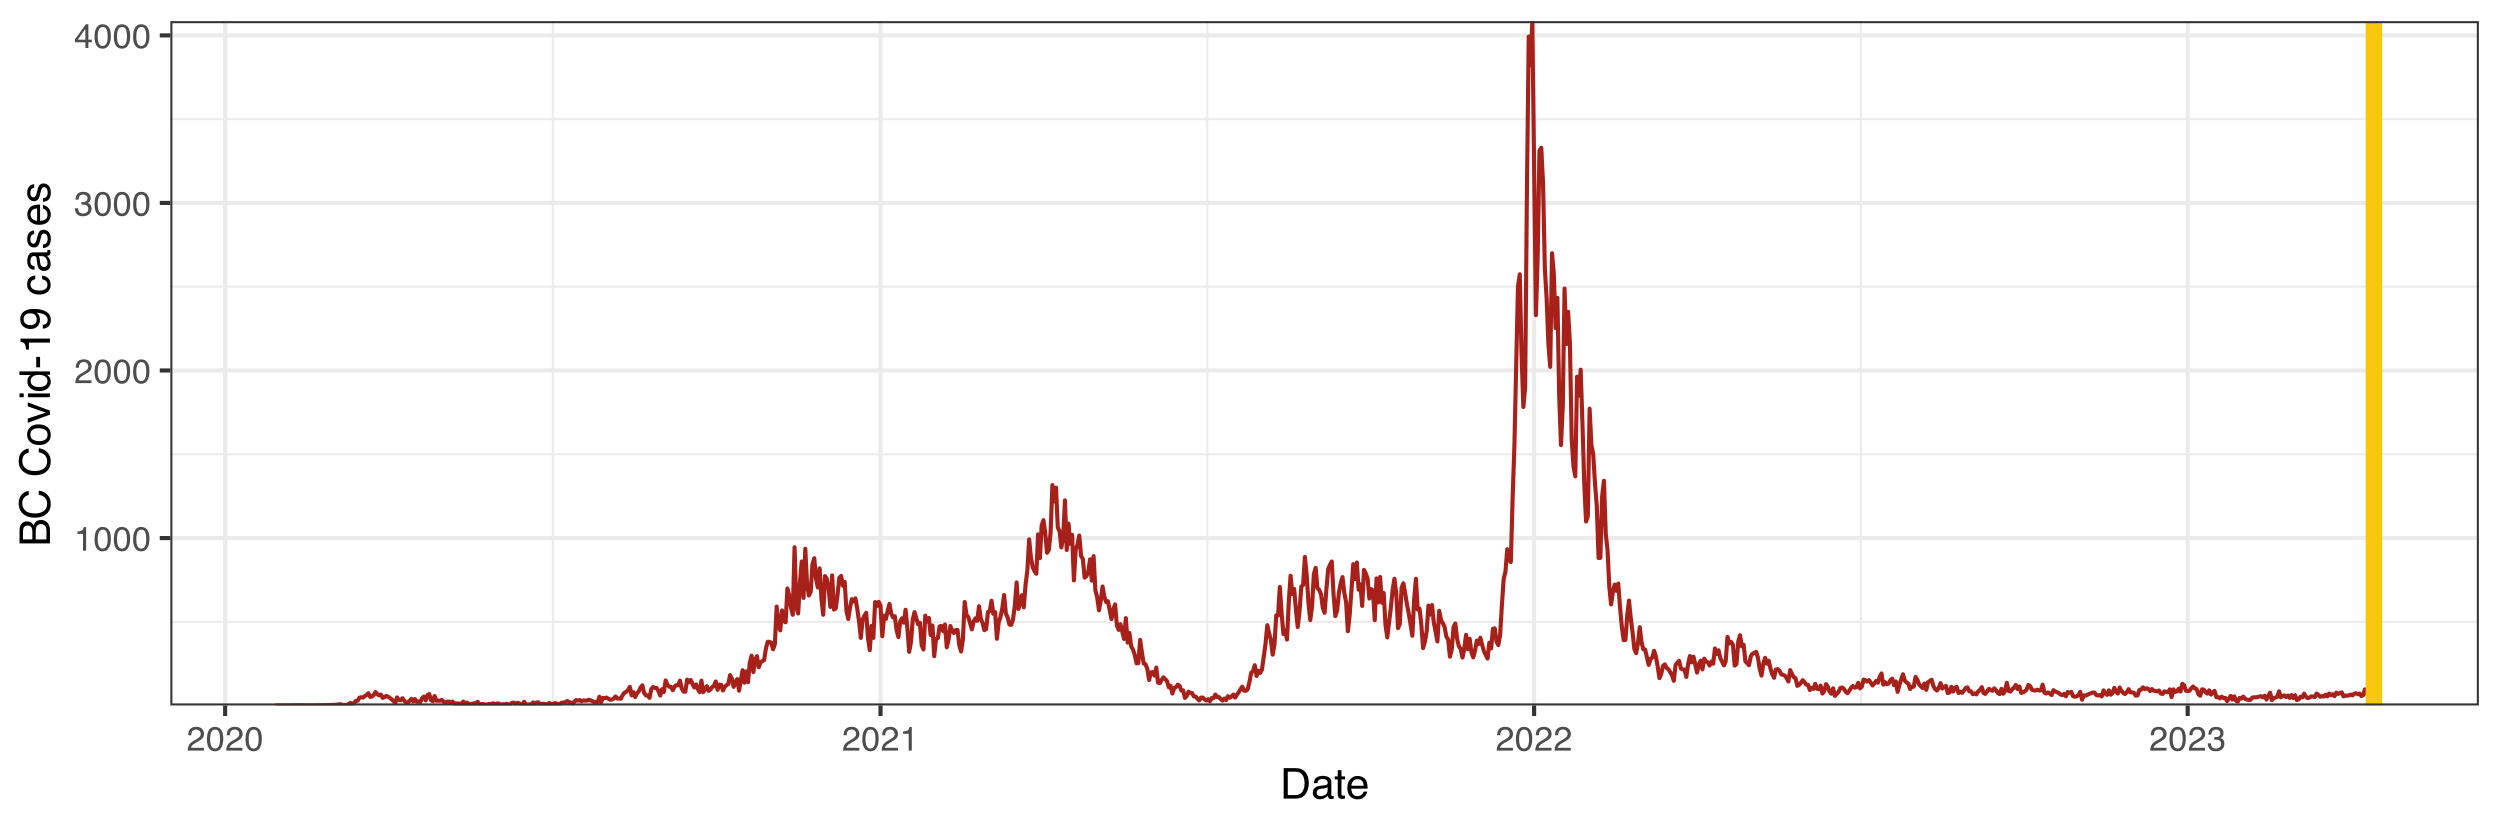 <?xml version="1.0" encoding="UTF-8"?>
<svg xmlns="http://www.w3.org/2000/svg" xmlns:xlink="http://www.w3.org/1999/xlink" width="648" height="216" viewBox="0 0 648 216">
<defs>
<g>
<g id="glyph-0-0">
<path d="M 0.281 0 L 0.281 -6.312 L 5.297 -6.312 L 5.297 0 Z M 4.5 -0.797 L 4.5 -5.516 L 1.078 -5.516 L 1.078 -0.797 Z M 4.5 -0.797 "/>
</g>
<g id="glyph-0-1">
<path d="M 0.844 -4.359 L 0.844 -4.953 C 1.395 -5.004 1.781 -5.094 2 -5.219 C 2.227 -5.344 2.395 -5.645 2.5 -6.125 L 3.109 -6.125 L 3.109 0 L 2.297 0 L 2.297 -4.359 Z M 0.844 -4.359 "/>
</g>
<g id="glyph-0-2">
<path d="M 2.375 -6.156 C 3.176 -6.156 3.754 -5.828 4.109 -5.172 C 4.379 -4.66 4.516 -3.961 4.516 -3.078 C 4.516 -2.242 4.391 -1.555 4.141 -1.016 C 3.785 -0.223 3.195 0.172 2.375 0.172 C 1.633 0.172 1.082 -0.148 0.719 -0.797 C 0.426 -1.328 0.281 -2.047 0.281 -2.953 C 0.281 -3.648 0.367 -4.25 0.547 -4.75 C 0.879 -5.688 1.488 -6.156 2.375 -6.156 Z M 2.375 -0.531 C 2.77 -0.531 3.086 -0.707 3.328 -1.062 C 3.566 -1.426 3.688 -2.086 3.688 -3.047 C 3.688 -3.754 3.598 -4.332 3.422 -4.781 C 3.254 -5.227 2.922 -5.453 2.422 -5.453 C 1.973 -5.453 1.641 -5.238 1.422 -4.812 C 1.211 -4.383 1.109 -3.754 1.109 -2.922 C 1.109 -2.297 1.176 -1.789 1.312 -1.406 C 1.52 -0.82 1.875 -0.531 2.375 -0.531 Z M 2.375 -0.531 "/>
</g>
<g id="glyph-0-3">
<path d="M 0.281 0 C 0.301 -0.531 0.406 -0.988 0.594 -1.375 C 0.789 -1.77 1.164 -2.129 1.719 -2.453 L 2.547 -2.922 C 2.91 -3.141 3.164 -3.328 3.312 -3.484 C 3.551 -3.711 3.672 -3.984 3.672 -4.297 C 3.672 -4.648 3.562 -4.93 3.344 -5.141 C 3.133 -5.359 2.848 -5.469 2.484 -5.469 C 1.961 -5.469 1.598 -5.266 1.391 -4.859 C 1.285 -4.648 1.227 -4.352 1.219 -3.969 L 0.422 -3.969 C 0.43 -4.5 0.531 -4.938 0.719 -5.281 C 1.051 -5.875 1.645 -6.172 2.5 -6.172 C 3.195 -6.172 3.707 -5.977 4.031 -5.594 C 4.363 -5.219 4.531 -4.797 4.531 -4.328 C 4.531 -3.836 4.352 -3.414 4 -3.062 C 3.801 -2.863 3.441 -2.617 2.922 -2.328 L 2.344 -2 C 2.062 -1.844 1.836 -1.695 1.672 -1.562 C 1.391 -1.312 1.211 -1.035 1.141 -0.734 L 4.5 -0.734 L 4.5 0 Z M 0.281 0 "/>
</g>
<g id="glyph-0-4">
<path d="M 2.281 0.172 C 1.551 0.172 1.02 -0.023 0.688 -0.422 C 0.363 -0.828 0.203 -1.316 0.203 -1.891 L 1.016 -1.891 C 1.047 -1.492 1.117 -1.203 1.234 -1.016 C 1.441 -0.691 1.805 -0.531 2.328 -0.531 C 2.734 -0.531 3.055 -0.641 3.297 -0.859 C 3.547 -1.078 3.672 -1.359 3.672 -1.703 C 3.672 -2.129 3.539 -2.426 3.281 -2.594 C 3.031 -2.758 2.672 -2.844 2.203 -2.844 C 2.148 -2.844 2.098 -2.844 2.047 -2.844 C 1.992 -2.844 1.941 -2.844 1.891 -2.844 L 1.891 -3.516 C 1.973 -3.516 2.039 -3.508 2.094 -3.5 C 2.145 -3.5 2.203 -3.5 2.266 -3.5 C 2.555 -3.5 2.797 -3.547 2.984 -3.641 C 3.305 -3.797 3.469 -4.082 3.469 -4.5 C 3.469 -4.801 3.359 -5.035 3.141 -5.203 C 2.922 -5.367 2.672 -5.453 2.391 -5.453 C 1.867 -5.453 1.508 -5.281 1.312 -4.938 C 1.207 -4.75 1.145 -4.477 1.125 -4.125 L 0.359 -4.125 C 0.359 -4.582 0.453 -4.973 0.641 -5.297 C 0.953 -5.867 1.504 -6.156 2.297 -6.156 C 2.93 -6.156 3.422 -6.016 3.766 -5.734 C 4.109 -5.461 4.281 -5.062 4.281 -4.531 C 4.281 -4.145 4.176 -3.836 3.969 -3.609 C 3.844 -3.461 3.68 -3.348 3.484 -3.266 C 3.805 -3.172 4.055 -3 4.234 -2.75 C 4.422 -2.5 4.516 -2.191 4.516 -1.828 C 4.516 -1.234 4.316 -0.75 3.922 -0.375 C 3.535 -0.008 2.988 0.172 2.281 0.172 Z M 2.281 0.172 "/>
</g>
<g id="glyph-0-5">
<path d="M 2.906 -2.172 L 2.906 -4.969 L 0.938 -2.172 Z M 2.922 0 L 2.922 -1.5 L 0.219 -1.5 L 0.219 -2.266 L 3.047 -6.172 L 3.688 -6.172 L 3.688 -2.172 L 4.594 -2.172 L 4.594 -1.5 L 3.688 -1.5 L 3.688 0 Z M 2.922 0 "/>
</g>
<g id="glyph-1-0">
<path d="M 0.359 0 L 0.359 -7.891 L 6.625 -7.891 L 6.625 0 Z M 5.625 -0.984 L 5.625 -6.906 L 1.344 -6.906 L 1.344 -0.984 Z M 5.625 -0.984 "/>
</g>
<g id="glyph-1-1">
<path d="M 3.875 -0.906 C 4.227 -0.906 4.523 -0.945 4.766 -1.031 C 5.172 -1.164 5.508 -1.43 5.781 -1.828 C 5.988 -2.148 6.141 -2.562 6.234 -3.062 C 6.285 -3.352 6.312 -3.629 6.312 -3.891 C 6.312 -4.859 6.117 -5.613 5.734 -6.156 C 5.348 -6.695 4.723 -6.969 3.859 -6.969 L 1.953 -6.969 L 1.953 -0.906 Z M 0.891 -7.891 L 4.078 -7.891 C 5.16 -7.891 6.004 -7.504 6.609 -6.734 C 7.141 -6.035 7.406 -5.145 7.406 -4.062 C 7.406 -3.227 7.25 -2.473 6.938 -1.797 C 6.383 -0.598 5.43 0 4.078 0 L 0.891 0 Z M 0.891 -7.891 "/>
</g>
<g id="glyph-1-2">
<path d="M 1.453 -1.531 C 1.453 -1.25 1.551 -1.023 1.75 -0.859 C 1.957 -0.703 2.203 -0.625 2.484 -0.625 C 2.816 -0.625 3.145 -0.703 3.469 -0.859 C 4.008 -1.117 4.281 -1.551 4.281 -2.156 L 4.281 -2.922 C 4.156 -2.848 4 -2.785 3.812 -2.734 C 3.633 -2.691 3.453 -2.656 3.266 -2.625 L 2.688 -2.562 C 2.332 -2.508 2.066 -2.438 1.891 -2.344 C 1.598 -2.164 1.453 -1.895 1.453 -1.531 Z M 3.797 -3.484 C 4.016 -3.516 4.16 -3.609 4.234 -3.766 C 4.273 -3.848 4.297 -3.973 4.297 -4.141 C 4.297 -4.461 4.176 -4.695 3.938 -4.844 C 3.707 -5 3.375 -5.078 2.938 -5.078 C 2.438 -5.078 2.082 -4.941 1.875 -4.672 C 1.75 -4.516 1.672 -4.289 1.641 -4 L 0.734 -4 C 0.754 -4.707 0.984 -5.195 1.422 -5.469 C 1.867 -5.75 2.383 -5.891 2.969 -5.891 C 3.645 -5.891 4.191 -5.758 4.609 -5.5 C 5.035 -5.25 5.25 -4.848 5.25 -4.297 L 5.25 -0.984 C 5.25 -0.891 5.266 -0.812 5.297 -0.75 C 5.336 -0.688 5.426 -0.656 5.562 -0.656 C 5.602 -0.656 5.648 -0.656 5.703 -0.656 C 5.766 -0.664 5.82 -0.676 5.875 -0.688 L 5.875 0.031 C 5.727 0.07 5.613 0.098 5.531 0.109 C 5.457 0.117 5.352 0.125 5.219 0.125 C 4.883 0.125 4.641 0.004 4.484 -0.234 C 4.41 -0.359 4.359 -0.535 4.328 -0.766 C 4.129 -0.504 3.844 -0.281 3.469 -0.094 C 3.102 0.094 2.695 0.188 2.25 0.188 C 1.719 0.188 1.281 0.023 0.938 -0.297 C 0.602 -0.617 0.438 -1.023 0.438 -1.516 C 0.438 -2.047 0.602 -2.457 0.938 -2.75 C 1.27 -3.039 1.707 -3.223 2.25 -3.297 Z M 2.984 -5.891 Z M 2.984 -5.891 "/>
</g>
<g id="glyph-1-3">
<path d="M 0.906 -7.359 L 1.875 -7.359 L 1.875 -5.75 L 2.797 -5.75 L 2.797 -4.969 L 1.875 -4.969 L 1.875 -1.203 C 1.875 -1.004 1.941 -0.875 2.078 -0.812 C 2.16 -0.77 2.285 -0.75 2.453 -0.75 C 2.504 -0.75 2.555 -0.75 2.609 -0.75 C 2.66 -0.75 2.723 -0.754 2.797 -0.766 L 2.797 0 C 2.68 0.031 2.562 0.051 2.438 0.062 C 2.32 0.082 2.195 0.094 2.062 0.094 C 1.613 0.094 1.305 -0.02 1.141 -0.25 C 0.984 -0.488 0.906 -0.789 0.906 -1.156 L 0.906 -4.969 L 0.125 -4.969 L 0.125 -5.75 L 0.906 -5.75 Z M 0.906 -7.359 "/>
</g>
<g id="glyph-1-4">
<path d="M 3.109 -5.875 C 3.516 -5.875 3.906 -5.781 4.281 -5.594 C 4.664 -5.406 4.961 -5.156 5.172 -4.844 C 5.359 -4.562 5.484 -4.223 5.547 -3.828 C 5.609 -3.566 5.641 -3.145 5.641 -2.562 L 1.422 -2.562 C 1.441 -1.977 1.578 -1.508 1.828 -1.156 C 2.086 -0.812 2.488 -0.641 3.031 -0.641 C 3.539 -0.641 3.945 -0.805 4.25 -1.141 C 4.414 -1.328 4.535 -1.551 4.609 -1.812 L 5.562 -1.812 C 5.531 -1.594 5.441 -1.352 5.297 -1.094 C 5.16 -0.832 5.004 -0.625 4.828 -0.469 C 4.535 -0.176 4.176 0.02 3.75 0.125 C 3.508 0.176 3.242 0.203 2.953 0.203 C 2.234 0.203 1.625 -0.055 1.125 -0.578 C 0.633 -1.098 0.391 -1.828 0.391 -2.766 C 0.391 -3.691 0.641 -4.441 1.141 -5.016 C 1.641 -5.586 2.297 -5.875 3.109 -5.875 Z M 4.641 -3.328 C 4.609 -3.754 4.52 -4.094 4.375 -4.344 C 4.102 -4.801 3.66 -5.031 3.047 -5.031 C 2.598 -5.031 2.223 -4.867 1.922 -4.547 C 1.629 -4.234 1.473 -3.828 1.453 -3.328 Z M 3.016 -5.891 Z M 3.016 -5.891 "/>
</g>
<g id="glyph-2-0">
<path d="M 0 -0.359 L -7.891 -0.359 L -7.891 -6.625 L 0 -6.625 Z M -0.984 -5.625 L -6.906 -5.625 L -6.906 -1.344 L -0.984 -1.344 Z M -0.984 -5.625 "/>
</g>
<g id="glyph-2-1">
<path d="M -4.562 -3.797 C -4.562 -4.254 -4.625 -4.609 -4.75 -4.859 C -4.938 -5.254 -5.289 -5.453 -5.812 -5.453 C -6.32 -5.453 -6.664 -5.238 -6.844 -4.812 C -6.945 -4.582 -7 -4.234 -7 -3.766 L -7 -1.859 L -4.562 -1.859 Z M -0.906 -4.156 C -0.906 -4.812 -1.098 -5.281 -1.484 -5.562 C -1.723 -5.738 -2.016 -5.828 -2.359 -5.828 C -2.93 -5.828 -3.32 -5.57 -3.531 -5.062 C -3.633 -4.789 -3.688 -4.43 -3.688 -3.984 L -3.688 -1.859 L -0.906 -1.859 Z M -7.891 -0.812 L -7.891 -4.203 C -7.891 -5.129 -7.613 -5.785 -7.062 -6.172 C -6.738 -6.398 -6.363 -6.516 -5.938 -6.516 C -5.438 -6.516 -5.023 -6.375 -4.703 -6.094 C -4.535 -5.945 -4.383 -5.734 -4.25 -5.453 C -4.094 -5.859 -3.922 -6.16 -3.734 -6.359 C -3.391 -6.711 -2.91 -6.891 -2.297 -6.891 C -1.797 -6.891 -1.336 -6.734 -0.922 -6.422 C -0.305 -5.941 0 -5.18 0 -4.141 L 0 -0.812 Z M -7.891 -0.812 "/>
</g>
<g id="glyph-2-2">
<path d="M -8.109 -4.156 C -8.109 -5.156 -7.844 -5.93 -7.312 -6.484 C -6.789 -7.035 -6.191 -7.344 -5.516 -7.406 L -5.516 -6.359 C -6.023 -6.242 -6.426 -6.008 -6.719 -5.656 C -7.02 -5.301 -7.172 -4.805 -7.172 -4.172 C -7.172 -3.398 -6.895 -2.773 -6.344 -2.297 C -5.801 -1.816 -4.969 -1.578 -3.844 -1.578 C -2.914 -1.578 -2.164 -1.789 -1.594 -2.219 C -1.02 -2.656 -0.734 -3.301 -0.734 -4.156 C -0.734 -4.938 -1.035 -5.535 -1.641 -5.953 C -1.961 -6.172 -2.383 -6.332 -2.906 -6.438 L -2.906 -7.484 C -2.07 -7.391 -1.375 -7.082 -0.812 -6.562 C -0.133 -5.938 0.203 -5.086 0.203 -4.016 C 0.203 -3.098 -0.07 -2.332 -0.625 -1.719 C -1.363 -0.895 -2.5 -0.484 -4.031 -0.484 C -5.195 -0.484 -6.148 -0.789 -6.891 -1.406 C -7.703 -2.07 -8.109 -2.988 -8.109 -4.156 Z M -8.109 -3.953 Z M -8.109 -3.953 "/>
</g>
<g id="glyph-2-3">
</g>
<g id="glyph-2-4">
<path d="M -0.625 -2.984 C -0.625 -3.629 -0.863 -4.07 -1.344 -4.312 C -1.832 -4.551 -2.375 -4.672 -2.969 -4.672 C -3.508 -4.672 -3.945 -4.582 -4.281 -4.406 C -4.812 -4.133 -5.078 -3.664 -5.078 -3 C -5.078 -2.406 -4.848 -1.973 -4.391 -1.703 C -3.941 -1.441 -3.398 -1.312 -2.766 -1.312 C -2.148 -1.312 -1.641 -1.441 -1.234 -1.703 C -0.828 -1.973 -0.625 -2.398 -0.625 -2.984 Z M -5.922 -3.031 C -5.922 -3.77 -5.672 -4.395 -5.172 -4.906 C -4.68 -5.414 -3.957 -5.672 -3 -5.672 C -2.07 -5.672 -1.305 -5.445 -0.703 -5 C -0.098 -4.551 0.203 -3.852 0.203 -2.906 C 0.203 -2.113 -0.062 -1.484 -0.594 -1.016 C -1.125 -0.547 -1.844 -0.312 -2.75 -0.312 C -3.719 -0.312 -4.488 -0.555 -5.062 -1.047 C -5.633 -1.535 -5.922 -2.195 -5.922 -3.031 Z M -5.891 -3 Z M -5.891 -3 "/>
</g>
<g id="glyph-2-5">
<path d="M -5.75 -1.188 L -1.062 -2.719 L -5.75 -4.328 L -5.75 -5.375 L 0 -3.219 L 0 -2.188 L -5.75 -0.062 Z M -5.75 -1.188 "/>
</g>
<g id="glyph-2-6">
<path d="M -5.719 -0.703 L -5.719 -1.688 L 0 -1.688 L 0 -0.703 Z M -7.891 -0.703 L -7.891 -1.688 L -6.797 -1.688 L -6.797 -0.703 Z M -7.891 -0.703 "/>
</g>
<g id="glyph-2-7">
<path d="M -2.812 -1.328 C -2.195 -1.328 -1.68 -1.457 -1.266 -1.719 C -0.848 -1.977 -0.641 -2.395 -0.641 -2.969 C -0.641 -3.414 -0.832 -3.781 -1.219 -4.062 C -1.602 -4.352 -2.156 -4.5 -2.875 -4.5 C -3.602 -4.5 -4.141 -4.348 -4.484 -4.047 C -4.836 -3.754 -5.016 -3.391 -5.016 -2.953 C -5.016 -2.473 -4.828 -2.082 -4.453 -1.781 C -4.078 -1.477 -3.531 -1.328 -2.812 -1.328 Z M -5.859 -2.781 C -5.859 -3.219 -5.766 -3.586 -5.578 -3.891 C -5.473 -4.055 -5.285 -4.25 -5.016 -4.469 L -7.922 -4.469 L -7.922 -5.391 L 0 -5.391 L 0 -4.531 L -0.797 -4.531 C -0.441 -4.301 -0.188 -4.031 -0.031 -3.719 C 0.125 -3.414 0.203 -3.066 0.203 -2.672 C 0.203 -2.023 -0.062 -1.469 -0.594 -1 C -1.133 -0.531 -1.852 -0.297 -2.75 -0.297 C -3.594 -0.297 -4.32 -0.508 -4.938 -0.938 C -5.551 -1.363 -5.859 -1.977 -5.859 -2.781 Z M -5.859 -2.781 "/>
</g>
<g id="glyph-2-8">
<path d="M -3.562 -0.453 L -3.562 -3.156 L -2.562 -3.156 L -2.562 -0.453 Z M -3.562 -0.453 "/>
</g>
<g id="glyph-2-9">
<path d="M -5.453 -1.047 L -6.188 -1.047 C -6.258 -1.742 -6.375 -2.227 -6.531 -2.5 C -6.688 -2.781 -7.062 -2.988 -7.656 -3.125 L -7.656 -3.891 L 0 -3.891 L 0 -2.859 L -5.453 -2.859 Z M -5.453 -1.047 "/>
</g>
<g id="glyph-2-10">
<path d="M -1.859 -1.469 C -1.328 -1.488 -0.957 -1.691 -0.75 -2.078 C -0.645 -2.273 -0.594 -2.5 -0.594 -2.75 C -0.594 -3.207 -0.785 -3.598 -1.172 -3.922 C -1.555 -4.254 -2.336 -4.488 -3.516 -4.625 C -3.172 -4.406 -2.93 -4.133 -2.797 -3.812 C -2.66 -3.5 -2.594 -3.16 -2.594 -2.797 C -2.594 -2.055 -2.82 -1.469 -3.281 -1.031 C -3.738 -0.602 -4.332 -0.391 -5.062 -0.391 C -5.758 -0.391 -6.375 -0.602 -6.906 -1.031 C -7.438 -1.457 -7.703 -2.086 -7.703 -2.922 C -7.703 -4.035 -7.195 -4.805 -6.188 -5.234 C -5.633 -5.473 -4.941 -5.594 -4.109 -5.594 C -3.16 -5.594 -2.32 -5.453 -1.594 -5.172 C -0.383 -4.703 0.219 -3.906 0.219 -2.781 C 0.219 -2.031 0.02 -1.457 -0.375 -1.062 C -0.77 -0.676 -1.266 -0.484 -1.859 -0.484 Z M -3.438 -2.922 C -3.438 -3.305 -3.562 -3.656 -3.812 -3.969 C -4.062 -4.289 -4.504 -4.453 -5.141 -4.453 C -5.703 -4.453 -6.125 -4.305 -6.406 -4.016 C -6.688 -3.734 -6.828 -3.375 -6.828 -2.938 C -6.828 -2.469 -6.664 -2.094 -6.344 -1.812 C -6.031 -1.531 -5.609 -1.391 -5.078 -1.391 C -4.578 -1.391 -4.176 -1.508 -3.875 -1.75 C -3.582 -2 -3.438 -2.391 -3.438 -2.922 Z M -3.438 -2.922 "/>
</g>
<g id="glyph-2-11">
<path d="M -5.922 -2.922 C -5.922 -3.578 -5.758 -4.109 -5.438 -4.516 C -5.125 -4.922 -4.582 -5.164 -3.812 -5.25 L -3.812 -4.297 C -4.164 -4.242 -4.457 -4.113 -4.688 -3.906 C -4.926 -3.707 -5.047 -3.379 -5.047 -2.922 C -5.047 -2.305 -4.75 -1.867 -4.156 -1.609 C -3.758 -1.43 -3.273 -1.344 -2.703 -1.344 C -2.129 -1.344 -1.645 -1.461 -1.25 -1.703 C -0.852 -1.953 -0.656 -2.336 -0.656 -2.859 C -0.656 -3.266 -0.773 -3.582 -1.016 -3.812 C -1.266 -4.051 -1.602 -4.211 -2.031 -4.297 L -2.031 -5.25 C -1.27 -5.133 -0.711 -4.863 -0.359 -4.438 C -0.004 -4.008 0.172 -3.457 0.172 -2.781 C 0.172 -2.031 -0.102 -1.43 -0.656 -0.984 C -1.207 -0.535 -1.895 -0.312 -2.719 -0.312 C -3.727 -0.312 -4.516 -0.555 -5.078 -1.047 C -5.641 -1.535 -5.922 -2.16 -5.922 -2.922 Z M -5.891 -2.781 Z M -5.891 -2.781 "/>
</g>
<g id="glyph-2-12">
<path d="M -1.531 -1.453 C -1.25 -1.453 -1.023 -1.551 -0.859 -1.75 C -0.703 -1.957 -0.625 -2.203 -0.625 -2.484 C -0.625 -2.816 -0.703 -3.145 -0.859 -3.469 C -1.117 -4.008 -1.551 -4.281 -2.156 -4.281 L -2.922 -4.281 C -2.848 -4.156 -2.785 -4 -2.734 -3.812 C -2.691 -3.633 -2.656 -3.453 -2.625 -3.266 L -2.562 -2.688 C -2.508 -2.332 -2.438 -2.066 -2.344 -1.891 C -2.164 -1.598 -1.895 -1.453 -1.531 -1.453 Z M -3.484 -3.797 C -3.516 -4.016 -3.609 -4.16 -3.766 -4.234 C -3.848 -4.273 -3.973 -4.297 -4.141 -4.297 C -4.461 -4.297 -4.695 -4.176 -4.844 -3.938 C -5 -3.707 -5.078 -3.375 -5.078 -2.938 C -5.078 -2.438 -4.941 -2.082 -4.672 -1.875 C -4.516 -1.75 -4.289 -1.672 -4 -1.641 L -4 -0.734 C -4.707 -0.754 -5.195 -0.984 -5.469 -1.422 C -5.75 -1.867 -5.891 -2.383 -5.891 -2.969 C -5.891 -3.645 -5.758 -4.191 -5.5 -4.609 C -5.25 -5.035 -4.848 -5.25 -4.297 -5.25 L -0.984 -5.25 C -0.891 -5.25 -0.812 -5.266 -0.75 -5.297 C -0.688 -5.336 -0.656 -5.426 -0.656 -5.562 C -0.656 -5.602 -0.656 -5.648 -0.656 -5.703 C -0.664 -5.766 -0.676 -5.82 -0.688 -5.875 L 0.031 -5.875 C 0.07 -5.727 0.098 -5.613 0.109 -5.531 C 0.117 -5.457 0.125 -5.352 0.125 -5.219 C 0.125 -4.883 0.004 -4.641 -0.234 -4.484 C -0.359 -4.41 -0.535 -4.359 -0.766 -4.328 C -0.504 -4.129 -0.281 -3.844 -0.094 -3.469 C 0.094 -3.102 0.188 -2.695 0.188 -2.25 C 0.188 -1.719 0.023 -1.281 -0.297 -0.938 C -0.617 -0.602 -1.023 -0.438 -1.516 -0.438 C -2.047 -0.438 -2.457 -0.602 -2.75 -0.938 C -3.039 -1.27 -3.223 -1.707 -3.297 -2.25 Z M -5.891 -2.984 Z M -5.891 -2.984 "/>
</g>
<g id="glyph-2-13">
<path d="M -1.812 -1.281 C -1.488 -1.312 -1.238 -1.395 -1.062 -1.531 C -0.75 -1.77 -0.594 -2.191 -0.594 -2.797 C -0.594 -3.148 -0.672 -3.461 -0.828 -3.734 C -0.984 -4.004 -1.223 -4.141 -1.547 -4.141 C -1.797 -4.141 -1.984 -4.031 -2.109 -3.812 C -2.191 -3.676 -2.285 -3.398 -2.391 -2.984 L -2.578 -2.219 C -2.703 -1.727 -2.836 -1.367 -2.984 -1.141 C -3.254 -0.723 -3.617 -0.516 -4.078 -0.516 C -4.617 -0.516 -5.055 -0.707 -5.391 -1.094 C -5.734 -1.488 -5.906 -2.02 -5.906 -2.688 C -5.906 -3.551 -5.648 -4.176 -5.141 -4.562 C -4.816 -4.801 -4.469 -4.914 -4.094 -4.906 L -4.094 -4 C -4.312 -3.977 -4.508 -3.898 -4.688 -3.766 C -4.945 -3.547 -5.078 -3.16 -5.078 -2.609 C -5.078 -2.242 -5.004 -1.969 -4.859 -1.781 C -4.723 -1.594 -4.539 -1.5 -4.312 -1.5 C -4.062 -1.5 -3.863 -1.625 -3.719 -1.875 C -3.625 -2.008 -3.539 -2.219 -3.469 -2.5 L -3.312 -3.141 C -3.145 -3.836 -2.984 -4.301 -2.828 -4.531 C -2.578 -4.914 -2.191 -5.109 -1.672 -5.109 C -1.148 -5.109 -0.703 -4.91 -0.328 -4.516 C 0.035 -4.129 0.219 -3.539 0.219 -2.75 C 0.219 -1.895 0.023 -1.285 -0.359 -0.922 C -0.754 -0.566 -1.238 -0.379 -1.812 -0.359 Z M -5.891 -2.719 Z M -5.891 -2.719 "/>
</g>
<g id="glyph-2-14">
<path d="M -5.875 -3.109 C -5.875 -3.516 -5.781 -3.906 -5.594 -4.281 C -5.406 -4.664 -5.156 -4.961 -4.844 -5.172 C -4.562 -5.359 -4.223 -5.484 -3.828 -5.547 C -3.566 -5.609 -3.145 -5.641 -2.562 -5.641 L -2.562 -1.422 C -1.977 -1.441 -1.508 -1.578 -1.156 -1.828 C -0.812 -2.086 -0.641 -2.488 -0.641 -3.031 C -0.641 -3.539 -0.805 -3.945 -1.141 -4.25 C -1.328 -4.414 -1.551 -4.535 -1.812 -4.609 L -1.812 -5.562 C -1.594 -5.531 -1.352 -5.441 -1.094 -5.297 C -0.832 -5.16 -0.625 -5.004 -0.469 -4.828 C -0.176 -4.535 0.02 -4.176 0.125 -3.75 C 0.176 -3.508 0.203 -3.242 0.203 -2.953 C 0.203 -2.234 -0.055 -1.625 -0.578 -1.125 C -1.098 -0.633 -1.828 -0.391 -2.766 -0.391 C -3.691 -0.391 -4.441 -0.641 -5.016 -1.141 C -5.586 -1.641 -5.875 -2.297 -5.875 -3.109 Z M -3.328 -4.641 C -3.754 -4.609 -4.094 -4.52 -4.344 -4.375 C -4.801 -4.102 -5.031 -3.66 -5.031 -3.047 C -5.031 -2.598 -4.867 -2.223 -4.547 -1.922 C -4.234 -1.629 -3.828 -1.473 -3.328 -1.453 Z M -5.891 -3.016 Z M -5.891 -3.016 "/>
</g>
</g>
<clipPath id="clip-0">
<path clip-rule="nonzero" d="M 44.152 5.48 L 642.523 5.48 L 642.523 182.852 L 44.152 182.852 Z M 44.152 5.48 "/>
</clipPath>
<clipPath id="clip-1">
<path clip-rule="nonzero" d="M 44.152 160 L 642.523 160 L 642.523 162 L 44.152 162 Z M 44.152 160 "/>
</clipPath>
<clipPath id="clip-2">
<path clip-rule="nonzero" d="M 44.152 117 L 642.523 117 L 642.523 119 L 44.152 119 Z M 44.152 117 "/>
</clipPath>
<clipPath id="clip-3">
<path clip-rule="nonzero" d="M 44.152 74 L 642.523 74 L 642.523 75 L 44.152 75 Z M 44.152 74 "/>
</clipPath>
<clipPath id="clip-4">
<path clip-rule="nonzero" d="M 44.152 30 L 642.523 30 L 642.523 32 L 44.152 32 Z M 44.152 30 "/>
</clipPath>
<clipPath id="clip-5">
<path clip-rule="nonzero" d="M 143 5.48 L 144 5.48 L 144 182.852 L 143 182.852 Z M 143 5.48 "/>
</clipPath>
<clipPath id="clip-6">
<path clip-rule="nonzero" d="M 312 5.48 L 314 5.48 L 314 182.852 L 312 182.852 Z M 312 5.48 "/>
</clipPath>
<clipPath id="clip-7">
<path clip-rule="nonzero" d="M 482 5.48 L 483 5.48 L 483 182.852 L 482 182.852 Z M 482 5.48 "/>
</clipPath>
<clipPath id="clip-8">
<path clip-rule="nonzero" d="M 44.152 138 L 642.523 138 L 642.523 140 L 44.152 140 Z M 44.152 138 "/>
</clipPath>
<clipPath id="clip-9">
<path clip-rule="nonzero" d="M 44.152 95 L 642.523 95 L 642.523 97 L 44.152 97 Z M 44.152 95 "/>
</clipPath>
<clipPath id="clip-10">
<path clip-rule="nonzero" d="M 44.152 52 L 642.523 52 L 642.523 54 L 44.152 54 Z M 44.152 52 "/>
</clipPath>
<clipPath id="clip-11">
<path clip-rule="nonzero" d="M 44.152 8 L 642.523 8 L 642.523 10 L 44.152 10 Z M 44.152 8 "/>
</clipPath>
<clipPath id="clip-12">
<path clip-rule="nonzero" d="M 57 5.48 L 59 5.48 L 59 182.852 L 57 182.852 Z M 57 5.48 "/>
</clipPath>
<clipPath id="clip-13">
<path clip-rule="nonzero" d="M 227 5.48 L 229 5.48 L 229 182.852 L 227 182.852 Z M 227 5.48 "/>
</clipPath>
<clipPath id="clip-14">
<path clip-rule="nonzero" d="M 397 5.48 L 399 5.48 L 399 182.852 L 397 182.852 Z M 397 5.48 "/>
</clipPath>
<clipPath id="clip-15">
<path clip-rule="nonzero" d="M 566 5.48 L 568 5.48 L 568 182.852 L 566 182.852 Z M 566 5.48 "/>
</clipPath>
<clipPath id="clip-16">
<path clip-rule="nonzero" d="M 70 5.48 L 616 5.48 L 616 182.852 L 70 182.852 Z M 70 5.48 "/>
</clipPath>
<clipPath id="clip-17">
<path clip-rule="nonzero" d="M 613 5.48 L 618 5.48 L 618 182.852 L 613 182.852 Z M 613 5.48 "/>
</clipPath>
<clipPath id="clip-18">
<path clip-rule="nonzero" d="M 44.152 5.48 L 642.523 5.48 L 642.523 182.852 L 44.152 182.852 Z M 44.152 5.48 "/>
</clipPath>
</defs>
<rect x="-64.8" y="-21.6" width="777.6" height="259.2" fill="rgb(100%, 100%, 100%)" fill-opacity="1"/>
<rect x="-64.8" y="-21.6" width="777.6" height="259.2" fill="rgb(100%, 100%, 100%)" fill-opacity="1"/>
<path fill="none" stroke-width="1.067" stroke-linecap="round" stroke-linejoin="round" stroke="rgb(100%, 100%, 100%)" stroke-opacity="1" stroke-miterlimit="10" d="M 0 216 L 648 216 L 648 0 L 0 0 Z M 0 216 "/>
<g clip-path="url(#clip-0)">
<path fill-rule="nonzero" fill="rgb(100%, 100%, 100%)" fill-opacity="1" d="M 44.152 182.848 L 642.523 182.848 L 642.523 5.477 L 44.152 5.477 Z M 44.152 182.848 "/>
</g>
<g clip-path="url(#clip-1)">
<path fill="none" stroke-width="0.533" stroke-linecap="butt" stroke-linejoin="round" stroke="rgb(92.157%, 92.157%, 92.157%)" stroke-opacity="1" stroke-miterlimit="10" d="M 44.152 161.176 L 642.52 161.176 "/>
</g>
<g clip-path="url(#clip-2)">
<path fill="none" stroke-width="0.533" stroke-linecap="butt" stroke-linejoin="round" stroke="rgb(92.157%, 92.157%, 92.157%)" stroke-opacity="1" stroke-miterlimit="10" d="M 44.152 117.746 L 642.52 117.746 "/>
</g>
<g clip-path="url(#clip-3)">
<path fill="none" stroke-width="0.533" stroke-linecap="butt" stroke-linejoin="round" stroke="rgb(92.157%, 92.157%, 92.157%)" stroke-opacity="1" stroke-miterlimit="10" d="M 44.152 74.316 L 642.52 74.316 "/>
</g>
<g clip-path="url(#clip-4)">
<path fill="none" stroke-width="0.533" stroke-linecap="butt" stroke-linejoin="round" stroke="rgb(92.157%, 92.157%, 92.157%)" stroke-opacity="1" stroke-miterlimit="10" d="M 44.152 30.887 L 642.52 30.887 "/>
</g>
<g clip-path="url(#clip-5)">
<path fill="none" stroke-width="0.533" stroke-linecap="butt" stroke-linejoin="round" stroke="rgb(92.157%, 92.157%, 92.157%)" stroke-opacity="1" stroke-miterlimit="10" d="M 143.293 182.848 L 143.293 5.48 "/>
</g>
<g clip-path="url(#clip-6)">
<path fill="none" stroke-width="0.533" stroke-linecap="butt" stroke-linejoin="round" stroke="rgb(92.157%, 92.157%, 92.157%)" stroke-opacity="1" stroke-miterlimit="10" d="M 312.934 182.848 L 312.934 5.48 "/>
</g>
<g clip-path="url(#clip-7)">
<path fill="none" stroke-width="0.533" stroke-linecap="butt" stroke-linejoin="round" stroke="rgb(92.157%, 92.157%, 92.157%)" stroke-opacity="1" stroke-miterlimit="10" d="M 482.344 182.848 L 482.344 5.48 "/>
</g>
<g clip-path="url(#clip-8)">
<path fill="none" stroke-width="1.067" stroke-linecap="butt" stroke-linejoin="round" stroke="rgb(92.157%, 92.157%, 92.157%)" stroke-opacity="1" stroke-miterlimit="10" d="M 44.152 139.461 L 642.52 139.461 "/>
</g>
<g clip-path="url(#clip-9)">
<path fill="none" stroke-width="1.067" stroke-linecap="butt" stroke-linejoin="round" stroke="rgb(92.157%, 92.157%, 92.157%)" stroke-opacity="1" stroke-miterlimit="10" d="M 44.152 96.031 L 642.52 96.031 "/>
</g>
<g clip-path="url(#clip-10)">
<path fill="none" stroke-width="1.067" stroke-linecap="butt" stroke-linejoin="round" stroke="rgb(92.157%, 92.157%, 92.157%)" stroke-opacity="1" stroke-miterlimit="10" d="M 44.152 52.602 L 642.52 52.602 "/>
</g>
<g clip-path="url(#clip-11)">
<path fill="none" stroke-width="1.067" stroke-linecap="butt" stroke-linejoin="round" stroke="rgb(92.157%, 92.157%, 92.157%)" stroke-opacity="1" stroke-miterlimit="10" d="M 44.152 9.172 L 642.52 9.172 "/>
</g>
<g clip-path="url(#clip-12)">
<path fill="none" stroke-width="1.067" stroke-linecap="butt" stroke-linejoin="round" stroke="rgb(92.157%, 92.157%, 92.157%)" stroke-opacity="1" stroke-miterlimit="10" d="M 58.352 182.848 L 58.352 5.48 "/>
</g>
<g clip-path="url(#clip-13)">
<path fill="none" stroke-width="1.067" stroke-linecap="butt" stroke-linejoin="round" stroke="rgb(92.157%, 92.157%, 92.157%)" stroke-opacity="1" stroke-miterlimit="10" d="M 228.23 182.848 L 228.23 5.48 "/>
</g>
<g clip-path="url(#clip-14)">
<path fill="none" stroke-width="1.067" stroke-linecap="butt" stroke-linejoin="round" stroke="rgb(92.157%, 92.157%, 92.157%)" stroke-opacity="1" stroke-miterlimit="10" d="M 397.641 182.848 L 397.641 5.48 "/>
</g>
<g clip-path="url(#clip-15)">
<path fill="none" stroke-width="1.067" stroke-linecap="butt" stroke-linejoin="round" stroke="rgb(92.157%, 92.157%, 92.157%)" stroke-opacity="1" stroke-miterlimit="10" d="M 567.051 182.848 L 567.051 5.48 "/>
</g>
<g clip-path="url(#clip-16)">
<path fill="none" stroke-width="1.067" stroke-linecap="butt" stroke-linejoin="round" stroke="rgb(65.882%, 12.549%, 10.196%)" stroke-opacity="1" stroke-miterlimit="10" d="M 71.348 182.848 L 75.062 182.848 L 76.918 182.805 L 80.633 182.848 L 83.418 182.805 L 87.129 182.676 L 88.059 182.547 L 88.523 182.59 L 88.988 182.848 L 89.449 182.719 L 89.914 182.762 L 90.379 182.457 L 90.844 182.199 L 91.309 182.547 L 91.773 182.199 L 92.234 181.676 L 92.699 181.633 L 93.164 180.852 L 93.629 180.723 L 94.094 180.809 L 94.555 180.418 L 95.02 180.156 L 95.484 179.68 L 95.949 180.633 L 96.414 180.547 L 96.879 180.113 L 97.34 179.375 L 97.805 179.941 L 98.27 180.242 L 98.734 180.027 L 99.199 180.895 L 99.66 180.723 L 100.125 180.375 L 100.59 180.59 L 101.055 180.895 L 101.52 181.285 L 101.984 181.633 L 102.445 182.242 L 102.91 180.766 L 103.375 181.418 L 103.84 181.504 L 104.305 180.98 L 104.766 181.59 L 105.23 182.066 L 105.695 182.109 L 106.16 181.676 L 106.625 181.156 L 107.09 181.809 L 107.551 181.199 L 108.016 181.895 L 108.48 181.809 L 108.945 181.98 L 109.41 180.98 L 109.871 180.547 L 110.336 181.547 L 110.801 180.156 L 111.266 179.895 L 111.73 181.504 L 112.195 181.762 L 112.656 180.418 L 113.121 181.633 L 113.586 181.59 L 114.051 181.633 L 114.516 181.418 L 114.98 181.895 L 115.441 182.109 L 115.906 181.852 L 116.371 181.852 L 116.836 182.199 L 117.301 181.852 L 117.762 182.328 L 118.691 182.328 L 119.156 182.371 L 119.621 182.457 L 120.086 181.852 L 120.547 182.547 L 121.012 182.109 L 121.477 182.414 L 121.941 182.5 L 122.406 182.457 L 122.867 182.285 L 123.332 182.328 L 123.797 181.895 L 124.262 182.547 L 124.727 182.547 L 125.191 182.457 L 125.652 182.59 L 126.117 182.676 L 126.582 182.5 L 127.047 182.5 L 127.512 182.371 L 127.973 182.328 L 128.438 182.5 L 128.902 182.328 L 129.367 182.371 L 129.832 182.762 L 130.297 182.5 L 130.758 182.676 L 131.223 182.414 L 131.688 182.547 L 132.152 182.633 L 132.617 182.242 L 133.078 182.109 L 133.543 182.371 L 134.008 182.199 L 134.473 182.242 L 134.938 182.59 L 135.402 182.547 L 135.863 181.895 L 136.328 182.633 L 136.793 182.633 L 137.723 182.547 L 138.184 182.066 L 138.648 182.5 L 139.113 182.066 L 139.578 182.066 L 140.043 182.59 L 140.508 182.457 L 140.969 182.414 L 141.434 182.547 L 141.898 182.547 L 142.363 182.242 L 142.828 182.414 L 143.293 182.5 L 143.754 182.285 L 144.219 182.285 L 144.684 182.59 L 145.148 182.414 L 145.613 182.109 L 146.074 182.109 L 146.539 181.98 L 147.004 181.719 L 147.469 181.938 L 147.934 182.109 L 148.398 182.328 L 148.859 181.938 L 149.324 181.461 L 149.789 181.59 L 150.254 181.461 L 150.719 181.762 L 151.18 181.547 L 151.645 181.59 L 152.109 181.59 L 152.574 181.371 L 153.039 181.504 L 153.504 181.719 L 153.965 181.938 L 154.895 182.023 L 155.359 180.59 L 155.824 181.98 L 156.285 180.895 L 156.75 180.98 L 157.215 180.809 L 157.68 181.113 L 158.145 181.371 L 158.609 181.328 L 159.07 181.07 L 159.535 180.504 L 160 181.07 L 160.465 181.023 L 160.93 181.113 L 161.391 180.156 L 161.855 179.547 L 162.32 179.332 L 162.785 178.855 L 163.25 178.027 L 163.715 180.242 L 164.176 179.418 L 164.641 180.68 L 165.105 179.68 L 165.57 179.199 L 166.035 178.203 L 166.5 177.637 L 166.961 179.637 L 167.426 180.242 L 167.891 180.242 L 168.355 180.895 L 168.82 178.594 L 169.281 178.07 L 169.746 178.289 L 170.211 178.332 L 170.676 179.113 L 171.141 180.285 L 171.605 178.637 L 172.066 179.375 L 172.531 176.379 L 172.996 177.465 L 173.461 177.984 L 173.926 178.07 L 174.387 178.898 L 174.852 177.941 L 175.316 177.594 L 175.781 177.637 L 176.246 176.422 L 176.711 178.461 L 177.172 179.246 L 177.637 179.289 L 178.102 176.16 L 178.566 176.855 L 179.031 176.246 L 179.492 177.246 L 179.957 178.203 L 180.422 177.422 L 180.887 178.637 L 181.352 179.375 L 181.816 176.422 L 182.277 179.418 L 183.207 177.855 L 183.672 179.07 L 184.137 178.723 L 184.598 178.117 L 185.062 177.723 L 185.527 176.641 L 185.992 178.809 L 186.457 177.465 L 186.922 177.508 L 187.383 178.984 L 187.848 178.027 L 188.312 177.594 L 188.777 177.289 L 189.242 174.988 L 189.707 175.945 L 190.168 178.027 L 190.633 176.727 L 191.098 176.031 L 191.562 179.027 L 192.027 176.293 L 192.488 173.73 L 192.953 176.941 L 193.418 174.031 L 193.883 176.812 L 194.348 171.773 L 194.812 169.949 L 195.273 174.207 L 195.738 170.992 L 196.203 170.082 L 196.668 172.945 L 197.133 171.645 L 197.594 171.383 L 198.059 171.078 L 198.523 168.125 L 198.988 166.348 L 199.453 166.348 L 199.918 166.648 L 200.379 168.301 L 200.844 166.953 L 201.309 157.227 L 201.773 162.004 L 202.238 163.391 L 202.699 158.223 L 203.164 161.004 L 203.629 161.309 L 204.094 152.535 L 204.559 154.23 L 205.023 157.484 L 205.484 159.352 L 205.949 141.852 L 206.414 157.355 L 206.879 159.008 L 207.344 151.016 L 207.805 145.543 L 208.27 154.969 L 208.734 142.242 L 209.199 151.578 L 209.664 154.359 L 210.129 153.359 L 210.59 146.281 L 211.055 144.676 L 211.52 150.016 L 211.984 152.273 L 212.449 147.324 L 212.914 155.141 L 213.375 159.352 L 213.84 149.32 L 214.305 150.016 L 214.77 152.621 L 215.234 157.312 L 215.695 149.148 L 216.16 158.008 L 216.625 157.703 L 217.09 154.23 L 217.555 149.754 L 218.02 149.277 L 218.48 151.84 L 218.945 150.84 L 219.41 158.441 L 219.875 160.438 L 220.34 157.398 L 220.801 155.312 L 221.266 155.879 L 221.73 155.098 L 222.195 157.746 L 222.66 161.047 L 223.125 165.348 L 223.586 160.57 L 224.051 159.613 L 224.516 158.832 L 224.98 165.348 L 225.445 168.516 L 225.906 162.219 L 226.371 165.348 L 226.836 156.055 L 227.301 157.094 L 227.766 156.008 L 228.23 157.008 L 228.691 164.914 L 229.156 159.57 L 229.621 160.438 L 230.086 158.312 L 230.551 156.531 L 231.012 159.094 L 231.477 160.004 L 231.941 159.746 L 232.406 163.391 L 232.871 165.129 L 233.336 161.047 L 233.797 160.266 L 234.262 161.395 L 234.727 158.051 L 235.191 162.828 L 235.656 168.953 L 236.121 166.434 L 236.582 160.613 L 237.047 158.66 L 237.512 160.309 L 237.977 161.785 L 238.441 161.438 L 238.902 167.301 L 239.367 168.344 L 239.832 159.57 L 240.297 161.09 L 240.762 160.18 L 241.227 164.609 L 241.688 162.133 L 242.152 170.082 L 242.617 165.609 L 243.082 165.434 L 243.547 162.352 L 244.008 162.262 L 244.473 163.609 L 244.938 161.871 L 245.402 167.777 L 245.867 165.781 L 246.332 162.262 L 246.793 163.438 L 247.258 164.086 L 247.723 163.305 L 248.188 163.305 L 248.652 167.258 L 249.113 168.863 L 249.578 165.824 L 250.043 156.055 L 250.508 159.352 L 250.973 159.918 L 251.438 161.48 L 251.898 163.133 L 252.363 161.133 L 252.828 160.266 L 253.293 160.918 L 253.758 157.137 L 254.219 160.352 L 254.684 161.48 L 255.148 163.348 L 255.613 163.047 L 256.078 158.66 L 256.543 158.398 L 257.004 155.707 L 257.469 159.094 L 257.934 158.66 L 258.398 165.562 L 258.863 161.309 L 259.328 159.918 L 259.789 157.703 L 260.254 154.23 L 260.719 159.008 L 261.184 160.047 L 261.648 161.871 L 262.109 161.961 L 262.574 160.57 L 263.039 156.965 L 263.504 150.973 L 263.969 157.832 L 264.434 156.141 L 264.895 154.273 L 265.359 157.441 L 265.824 151.578 L 266.289 147.887 L 266.754 139.809 L 267.215 144.457 L 267.68 147.02 L 268.145 148.062 L 268.609 148.715 L 269.074 138.508 L 269.539 144.676 L 270 136.203 L 270.465 134.816 L 270.93 138.203 L 271.395 143.285 L 271.859 142.59 L 272.32 137.898 L 272.785 125.738 L 273.25 129.996 L 273.715 126.391 L 274.18 136.684 L 274.645 137.727 L 275.105 141.895 L 275.57 139.289 L 276.035 129.691 L 276.5 142.547 L 276.965 135.727 L 277.426 140.98 L 277.891 138.637 L 278.355 150.449 L 278.82 142.504 L 279.285 141.199 L 279.75 138.812 L 280.211 144.109 L 280.676 144.891 L 281.141 149.711 L 281.605 149.32 L 282.07 148.32 L 282.535 144.977 L 282.996 150.492 L 283.461 144.152 L 283.926 153.012 L 284.391 154.836 L 284.855 158.18 L 285.316 155.66 L 285.781 152.016 L 286.246 154.621 L 286.711 156.055 L 287.176 155.836 L 287.641 158.18 L 288.102 160.484 L 288.566 157.922 L 289.031 156.66 L 289.496 162.09 L 289.961 163.262 L 290.422 161.785 L 290.887 163.695 L 291.352 165.609 L 291.816 160.223 L 292.281 166.562 L 292.746 164.086 L 293.207 167.562 L 293.672 168.344 L 294.137 169.777 L 294.602 171.949 L 295.066 171.863 L 295.527 165.867 L 295.992 169.211 L 296.457 171.992 L 296.922 172.164 L 297.387 173.426 L 297.852 176.246 L 298.312 174.293 L 298.777 174.207 L 299.242 175.117 L 299.707 173.035 L 300.172 176.941 L 300.633 177.074 L 301.098 176.203 L 301.562 175.555 L 302.027 176.031 L 302.492 176.551 L 302.957 178.16 L 303.418 177.77 L 303.883 179.766 L 304.348 178.332 L 304.812 178.117 L 305.277 177.465 L 305.742 177.77 L 306.203 178.984 L 306.668 178.941 L 307.133 180.895 L 307.598 180.418 L 308.062 179.289 L 308.523 179.594 L 308.988 179.637 L 309.453 180.504 L 309.918 180.547 L 310.383 181.113 L 310.848 181.547 L 311.309 180.809 L 311.773 180.809 L 312.238 181.328 L 312.703 181.547 L 313.168 181.242 L 313.629 181.762 L 314.094 180.938 L 314.559 180.938 L 315.023 180.027 L 315.488 180.68 L 315.953 180.68 L 316.414 181.199 L 316.879 181.59 L 317.344 181.07 L 317.809 181.461 L 318.273 180.461 L 318.734 180.852 L 319.199 180.547 L 319.664 180.027 L 320.129 180.809 L 320.594 180.07 L 321.059 179.461 L 321.52 178.68 L 321.984 177.984 L 322.449 178.984 L 322.914 179.07 L 323.379 178.68 L 323.84 176.898 L 324.305 174.379 L 324.77 173.988 L 325.234 172.426 L 325.699 175.207 L 326.164 173.859 L 326.625 174.422 L 327.09 173.598 L 328.02 166.91 L 328.484 162.047 L 328.945 164.129 L 329.41 165.824 L 329.875 169.691 L 330.34 167.086 L 330.805 159.527 L 331.27 159.527 L 331.73 152.145 L 332.195 159.008 L 332.66 164.348 L 333.125 163.391 L 333.59 165.781 L 334.055 156.055 L 334.516 149.234 L 334.98 153.969 L 335.445 152.664 L 335.91 158.137 L 336.375 162.523 L 336.836 158.441 L 337.301 152.059 L 337.766 151.621 L 338.23 144.371 L 338.695 149.016 L 339.16 156.355 L 339.621 160.742 L 340.086 157.137 L 340.551 148.801 L 341.016 147.191 L 341.48 152.449 L 341.941 152.883 L 342.406 154.055 L 342.871 157.531 L 343.336 158.832 L 343.801 152.707 L 344.266 147.496 L 344.727 146.41 L 345.191 145.543 L 345.656 154.098 L 346.121 159.699 L 346.586 158.27 L 347.047 153.664 L 347.512 151.102 L 347.977 149.582 L 348.441 153.664 L 348.906 156.055 L 349.371 163.609 L 349.832 159.352 L 350.297 153.012 L 350.762 146.238 L 351.227 150.102 L 351.691 145.805 L 352.152 152.84 L 352.617 151.449 L 353.082 157.051 L 353.547 147.715 L 354.012 148.668 L 354.477 149.93 L 354.938 155.141 L 355.402 152.707 L 355.867 153.055 L 356.332 160.742 L 356.797 149.93 L 357.262 156.141 L 357.723 149.539 L 358.188 156.227 L 358.652 153.707 L 359.117 161.961 L 359.582 165.215 L 360.043 161.352 L 360.508 157.531 L 360.973 152.883 L 361.438 150.016 L 361.902 153.707 L 362.367 162.828 L 362.828 161.742 L 363.293 152.359 L 363.758 151.188 L 364.223 153.836 L 364.688 156.703 L 365.148 159.008 L 365.613 161.785 L 366.078 164.781 L 366.543 155.402 L 367.008 150.016 L 367.473 158.008 L 367.934 157.746 L 368.398 161.785 L 368.863 167.996 L 369.328 166.348 L 369.793 163.652 L 370.254 156.965 L 370.719 159.309 L 371.184 156.836 L 371.648 161.395 L 372.113 163.738 L 372.578 166.258 L 373.039 158.312 L 373.504 160.699 L 373.969 161.523 L 374.434 162.48 L 374.898 165.043 L 375.359 165.738 L 375.824 170.211 L 376.289 168.301 L 376.754 162.566 L 377.219 161.613 L 377.684 165.609 L 378.145 167.562 L 378.609 168.168 L 379.074 170.43 L 379.539 168.168 L 380.004 164.566 L 380.469 168.258 L 380.93 165.562 L 381.395 169.082 L 381.859 170.387 L 382.324 168.648 L 382.789 166.043 L 383.25 166.91 L 383.715 165.305 L 384.18 167.215 L 384.645 168.82 L 385.109 169.777 L 385.574 170.688 L 386.035 166.605 L 386.5 168.082 L 386.965 163 L 387.43 162.871 L 387.895 166.258 L 388.355 167.215 L 388.82 164.652 L 389.285 156.965 L 389.75 150.059 L 390.215 148.148 L 390.68 142.371 L 391.141 144.977 L 391.605 145.672 L 392.07 129.168 L 392.535 115.445 L 393 94.555 L 393.461 74.23 L 393.926 71.102 L 394.391 91.992 L 394.855 105.5 L 395.32 100.375 L 395.785 48.91 L 396.246 9.477 L 396.711 16.902 L 397.176 5.48 L 397.641 43.309 L 398.105 81.699 L 398.566 66.586 L 399.031 39.051 L 399.496 38.312 L 399.961 47.477 L 400.426 69.715 L 400.891 77.445 L 401.352 89.258 L 401.816 95.078 L 402.281 65.629 L 402.746 70.93 L 403.211 85.043 L 403.676 77.227 L 404.137 102.285 L 404.602 115.359 L 405.066 105.457 L 405.531 74.793 L 405.996 89.168 L 406.457 80.832 L 406.922 88.996 L 407.387 113.883 L 407.852 120.961 L 408.316 123.48 L 408.781 97.641 L 409.242 102.504 L 409.707 95.816 L 410.172 109.758 L 410.637 125.219 L 411.102 135.164 L 411.562 133.816 L 412.027 105.934 L 412.492 115.316 L 412.957 117.746 L 413.422 125.305 L 413.887 131.168 L 414.348 144.629 L 414.812 144.586 L 415.277 128.648 L 415.742 124.609 L 416.207 138.332 L 416.668 142.547 L 417.133 152.102 L 417.598 156.66 L 418.062 153.359 L 418.527 151.535 L 418.992 153.145 L 419.453 151.277 L 419.918 157.484 L 420.383 162.48 L 420.848 165.91 L 421.312 165.867 L 421.773 159.57 L 422.238 155.66 L 422.703 160.352 L 423.168 163.957 L 423.633 168.301 L 424.098 169.301 L 424.559 166.738 L 425.023 162.566 L 425.488 166.477 L 425.953 168.301 L 426.418 168.344 L 426.883 170.387 L 427.344 172.34 L 427.809 170.82 L 428.273 170.43 L 428.738 168.691 L 429.203 170.168 L 429.664 172.688 L 430.129 175.77 L 430.594 174.684 L 431.059 172.602 L 431.523 172.207 L 431.988 173.121 L 432.449 173.469 L 432.914 174.207 L 433.379 174.988 L 433.844 176.465 L 434.309 172.383 L 434.77 171.773 L 435.234 171.297 L 435.699 173.293 L 436.164 173.512 L 436.629 173.555 L 437.094 175.465 L 437.555 172.164 L 438.02 170.039 L 438.484 171.688 L 438.949 170.211 L 439.414 172.207 L 439.875 174.336 L 440.34 172.207 L 440.805 171.254 L 441.27 173.512 L 441.734 170.73 L 442.199 171.426 L 442.66 171.688 L 443.125 172.512 L 443.59 171.469 L 444.055 172.035 L 444.52 168.082 L 444.98 169.559 L 445.445 168.562 L 445.91 170.602 L 446.375 171.516 L 446.84 172.469 L 447.305 171.383 L 447.766 165.086 L 448.23 166.781 L 448.695 166.391 L 449.16 167.086 L 449.625 172.512 L 450.09 172.121 L 450.551 166.301 L 451.016 164.652 L 451.48 167.52 L 451.945 167.129 L 452.41 171.426 L 452.871 171.906 L 453.336 172.426 L 453.801 170.125 L 454.266 169.43 L 454.73 169.254 L 455.195 168.953 L 455.656 170.473 L 456.121 173.426 L 456.586 175.117 L 457.051 171.992 L 457.516 170.516 L 457.977 172.035 L 458.441 171.254 L 458.906 173.25 L 459.371 174.727 L 459.836 175.684 L 460.301 173.555 L 460.762 173.426 L 461.227 173.816 L 461.691 174.77 L 462.156 174.902 L 462.621 175.117 L 463.082 175.727 L 463.547 176.641 L 464.012 173.684 L 464.477 174.684 L 464.941 175.508 L 465.406 175.812 L 465.867 177.77 L 466.332 177.508 L 466.797 176.984 L 467.262 176.293 L 467.727 176.812 L 468.188 177.465 L 468.652 177.508 L 469.117 178.855 L 469.582 178.289 L 470.047 178.551 L 470.512 177.246 L 470.973 178.508 L 471.438 178.637 L 471.902 177.723 L 472.367 179.766 L 472.832 179.199 L 473.297 177.332 L 473.758 177.984 L 474.223 179.246 L 474.688 179.809 L 475.152 178.418 L 475.617 180.375 L 476.078 179.852 L 476.543 179.375 L 477.008 178.332 L 477.473 178.203 L 477.938 178.551 L 478.402 179.289 L 478.863 179.68 L 479.328 179.07 L 479.793 178.289 L 480.258 177.812 L 480.723 178.246 L 481.184 178.117 L 481.648 176.984 L 482.113 178.418 L 482.578 177.984 L 483.043 176.16 L 483.508 176.293 L 483.969 176.641 L 484.434 176.293 L 484.898 176.941 L 485.363 177.68 L 485.828 177.117 L 486.289 176.508 L 486.754 176.941 L 487.219 175.465 L 487.684 174.555 L 488.148 177.465 L 488.613 176.812 L 489.074 177.332 L 489.539 177.16 L 490.004 176.293 L 490.469 175.902 L 490.934 177.594 L 491.395 176.641 L 491.859 179.332 L 492.324 177.551 L 492.789 176.117 L 493.254 174.77 L 493.719 176.422 L 494.18 176.898 L 494.645 177.203 L 495.109 178.594 L 495.574 177.984 L 496.039 177.984 L 496.504 175.465 L 496.965 176.16 L 497.43 177.379 L 497.895 177.898 L 498.359 178.332 L 498.824 177.16 L 499.285 178.809 L 499.75 176.812 L 500.68 176.203 L 501.145 177.855 L 501.609 178.637 L 502.07 178.984 L 502.535 178.289 L 503 177.074 L 503.465 178.461 L 503.93 178.027 L 504.391 177.77 L 504.855 179.637 L 505.32 179.504 L 505.785 178.027 L 506.25 179.246 L 506.715 178.246 L 507.176 178.027 L 507.641 179.637 L 508.105 179.289 L 508.57 179.594 L 509.035 179.027 L 509.496 178.332 L 509.961 178.16 L 510.426 179.199 L 510.891 179.199 L 511.355 179.941 L 511.82 179.723 L 512.281 179.984 L 512.746 179.199 L 513.211 178.855 L 513.676 178.117 L 514.141 179.637 L 514.602 179.852 L 515.066 179.199 L 515.531 178.551 L 515.996 178.898 L 516.461 179.027 L 516.926 178.418 L 517.387 178.941 L 517.852 179.637 L 518.316 179.895 L 518.781 178.551 L 519.246 179.809 L 519.711 179.113 L 520.172 176.984 L 520.637 179.07 L 521.102 179.246 L 521.566 178.637 L 522.031 178.246 L 522.492 177.551 L 522.957 178.594 L 523.422 177.941 L 523.887 179.594 L 524.352 179.461 L 524.816 179.199 L 525.277 178.766 L 525.742 177.551 L 526.207 177.812 L 526.672 178.809 L 527.137 178.941 L 527.598 178.984 L 528.062 178.766 L 528.527 178.984 L 528.992 178.941 L 529.457 177.465 L 529.922 179.547 L 530.383 179.766 L 530.848 179.504 L 531.312 179.766 L 531.777 180.156 L 532.242 178.898 L 532.703 179.199 L 533.633 179.637 L 534.098 180.027 L 534.562 180.156 L 535.027 179.852 L 535.488 180.461 L 535.953 179.375 L 536.418 179.547 L 536.883 179.332 L 537.348 180.461 L 537.809 180.59 L 538.273 180.504 L 538.738 180.156 L 539.203 179.332 L 539.668 181.371 L 540.133 180.242 L 540.594 180.285 L 541.059 180.113 L 541.523 179.852 L 541.988 179.68 L 542.453 179.504 L 542.914 179.547 L 543.379 180.156 L 543.844 180.285 L 544.309 180.156 L 544.773 180.504 L 545.238 178.941 L 545.699 179.766 L 546.164 180.113 L 546.629 178.941 L 547.094 180.07 L 547.559 179.637 L 548.023 178.289 L 548.484 179.332 L 548.949 179.766 L 549.414 178.203 L 549.879 179.113 L 550.344 179.594 L 550.805 179.895 L 551.27 179.418 L 551.734 178.637 L 552.199 179.461 L 552.664 179.461 L 553.129 179.594 L 553.59 180.332 L 554.055 180.242 L 554.52 178.855 L 554.984 178.766 L 555.449 178.16 L 555.91 178.594 L 556.375 178.418 L 556.84 178.551 L 557.305 179.113 L 557.77 178.594 L 558.234 179.027 L 558.695 179.113 L 559.16 179.199 L 559.625 178.984 L 560.09 179.766 L 560.555 179.852 L 561.016 179.199 L 561.48 179.332 L 561.945 179.418 L 562.41 178.68 L 562.875 180.68 L 563.34 178.68 L 563.801 179.332 L 564.266 179.199 L 564.73 178.508 L 565.195 179.246 L 565.66 177.246 L 566.121 177.594 L 566.586 179.027 L 567.051 179.113 L 567.516 179.027 L 567.98 178.418 L 568.445 177.941 L 568.906 178.418 L 569.371 178.637 L 569.836 179.941 L 570.301 180.332 L 570.766 178.68 L 571.23 178.766 L 571.691 179.461 L 572.156 179.766 L 572.621 178.941 L 573.086 180.027 L 573.551 179.504 L 574.012 179.07 L 574.477 180.723 L 574.941 180.68 L 575.406 181.023 L 575.871 180.59 L 576.336 180.938 L 576.797 180.895 L 577.262 181.719 L 577.727 181.113 L 578.191 180.375 L 578.656 181.328 L 579.117 180.504 L 579.582 181.633 L 580.047 181.852 L 580.512 180.895 L 580.977 181.07 L 581.441 180.547 L 581.902 181.113 L 582.367 181.328 L 582.832 181.418 L 583.297 181.418 L 583.762 180.852 L 584.223 180.723 L 584.688 180.766 L 585.152 180.68 L 585.617 180.547 L 586.082 180.461 L 586.547 180.766 L 587.008 180.332 L 587.473 181.328 L 587.938 180.418 L 588.402 179.547 L 588.867 181.461 L 589.328 180.938 L 589.793 180.809 L 590.258 180.633 L 590.723 179.199 L 591.188 180.723 L 591.652 180.418 L 592.113 180.242 L 592.578 180.68 L 593.043 180.285 L 593.508 180.895 L 593.973 180.156 L 594.438 180.938 L 594.898 180.199 L 595.363 181.461 L 595.828 181.285 L 596.293 180.59 L 596.758 180.766 L 597.219 179.809 L 597.684 180.59 L 598.148 180.938 L 598.613 180.809 L 599.078 180.504 L 599.543 180.547 L 600.004 180.68 L 600.469 179.766 L 600.934 180.113 L 601.398 180.59 L 601.863 180.418 L 602.324 180.547 L 602.789 180.07 L 603.254 180.504 L 603.719 179.766 L 604.184 180.199 L 604.648 179.941 L 605.109 180.461 L 605.574 179.547 L 606.039 179.852 L 606.504 179.68 L 606.969 179.461 L 607.43 180.504 L 607.895 180.285 L 608.359 180.332 L 608.824 180.242 L 609.289 180.027 L 609.754 180.242 L 610.215 179.809 L 610.68 179.68 L 611.145 179.941 L 611.609 179.766 L 612.074 180.418 L 612.535 180.156 L 613 178.68 L 613.465 179.852 L 613.93 180.07 L 614.395 179.852 L 614.859 179.199 L 615.32 179.895 "/>
</g>
<g clip-path="url(#clip-17)">
<path fill="none" stroke-width="4.268" stroke-linecap="butt" stroke-linejoin="round" stroke="rgb(97.647%, 78.431%, 5.49%)" stroke-opacity="1" stroke-miterlimit="10" d="M 615.32 182.848 L 615.32 5.48 "/>
</g>
<g clip-path="url(#clip-18)">
<path fill="none" stroke-width="1.067" stroke-linecap="round" stroke-linejoin="round" stroke="rgb(20%, 20%, 20%)" stroke-opacity="1" stroke-miterlimit="10" d="M 44.152 182.848 L 642.523 182.848 L 642.523 5.477 L 44.152 5.477 Z M 44.152 182.848 "/>
</g>
<g fill="rgb(30.196%, 30.196%, 30.196%)" fill-opacity="1">
<use xlink:href="#glyph-0-1" x="19.219" y="142.737"/>
<use xlink:href="#glyph-0-2" x="24.219" y="142.737"/>
<use xlink:href="#glyph-0-2" x="29.219" y="142.737"/>
<use xlink:href="#glyph-0-2" x="34.219" y="142.737"/>
</g>
<g fill="rgb(30.196%, 30.196%, 30.196%)" fill-opacity="1">
<use xlink:href="#glyph-0-3" x="19.219" y="99.308"/>
<use xlink:href="#glyph-0-2" x="24.219" y="99.308"/>
<use xlink:href="#glyph-0-2" x="29.219" y="99.308"/>
<use xlink:href="#glyph-0-2" x="34.219" y="99.308"/>
</g>
<g fill="rgb(30.196%, 30.196%, 30.196%)" fill-opacity="1">
<use xlink:href="#glyph-0-4" x="19.219" y="55.878"/>
<use xlink:href="#glyph-0-2" x="24.219" y="55.878"/>
<use xlink:href="#glyph-0-2" x="29.219" y="55.878"/>
<use xlink:href="#glyph-0-2" x="34.219" y="55.878"/>
</g>
<g fill="rgb(30.196%, 30.196%, 30.196%)" fill-opacity="1">
<use xlink:href="#glyph-0-5" x="19.219" y="12.448"/>
<use xlink:href="#glyph-0-2" x="24.219" y="12.448"/>
<use xlink:href="#glyph-0-2" x="29.219" y="12.448"/>
<use xlink:href="#glyph-0-2" x="34.219" y="12.448"/>
</g>
<path fill="none" stroke-width="1.067" stroke-linecap="butt" stroke-linejoin="round" stroke="rgb(20%, 20%, 20%)" stroke-opacity="1" stroke-miterlimit="10" d="M 41.41 139.461 L 44.152 139.461 "/>
<path fill="none" stroke-width="1.067" stroke-linecap="butt" stroke-linejoin="round" stroke="rgb(20%, 20%, 20%)" stroke-opacity="1" stroke-miterlimit="10" d="M 41.41 96.031 L 44.152 96.031 "/>
<path fill="none" stroke-width="1.067" stroke-linecap="butt" stroke-linejoin="round" stroke="rgb(20%, 20%, 20%)" stroke-opacity="1" stroke-miterlimit="10" d="M 41.41 52.602 L 44.152 52.602 "/>
<path fill="none" stroke-width="1.067" stroke-linecap="butt" stroke-linejoin="round" stroke="rgb(20%, 20%, 20%)" stroke-opacity="1" stroke-miterlimit="10" d="M 41.41 9.172 L 44.152 9.172 "/>
<path fill="none" stroke-width="1.067" stroke-linecap="butt" stroke-linejoin="round" stroke="rgb(20%, 20%, 20%)" stroke-opacity="1" stroke-miterlimit="10" d="M 58.352 185.59 L 58.352 182.848 "/>
<path fill="none" stroke-width="1.067" stroke-linecap="butt" stroke-linejoin="round" stroke="rgb(20%, 20%, 20%)" stroke-opacity="1" stroke-miterlimit="10" d="M 228.23 185.59 L 228.23 182.848 "/>
<path fill="none" stroke-width="1.067" stroke-linecap="butt" stroke-linejoin="round" stroke="rgb(20%, 20%, 20%)" stroke-opacity="1" stroke-miterlimit="10" d="M 397.641 185.59 L 397.641 182.848 "/>
<path fill="none" stroke-width="1.067" stroke-linecap="butt" stroke-linejoin="round" stroke="rgb(20%, 20%, 20%)" stroke-opacity="1" stroke-miterlimit="10" d="M 567.051 185.59 L 567.051 182.848 "/>
<g fill="rgb(30.196%, 30.196%, 30.196%)" fill-opacity="1">
<use xlink:href="#glyph-0-3" x="48.352" y="194.558"/>
<use xlink:href="#glyph-0-2" x="53.352" y="194.558"/>
<use xlink:href="#glyph-0-3" x="58.352" y="194.558"/>
<use xlink:href="#glyph-0-2" x="63.352" y="194.558"/>
</g>
<g fill="rgb(30.196%, 30.196%, 30.196%)" fill-opacity="1">
<use xlink:href="#glyph-0-3" x="218.23" y="194.558"/>
<use xlink:href="#glyph-0-2" x="223.23" y="194.558"/>
<use xlink:href="#glyph-0-3" x="228.23" y="194.558"/>
<use xlink:href="#glyph-0-1" x="233.23" y="194.558"/>
</g>
<g fill="rgb(30.196%, 30.196%, 30.196%)" fill-opacity="1">
<use xlink:href="#glyph-0-3" x="387.641" y="194.558"/>
<use xlink:href="#glyph-0-2" x="392.641" y="194.558"/>
<use xlink:href="#glyph-0-3" x="397.641" y="194.558"/>
<use xlink:href="#glyph-0-3" x="402.641" y="194.558"/>
</g>
<g fill="rgb(30.196%, 30.196%, 30.196%)" fill-opacity="1">
<use xlink:href="#glyph-0-3" x="557.051" y="194.558"/>
<use xlink:href="#glyph-0-2" x="562.051" y="194.558"/>
<use xlink:href="#glyph-0-3" x="567.051" y="194.558"/>
<use xlink:href="#glyph-0-4" x="572.051" y="194.558"/>
</g>
<g fill="rgb(0%, 0%, 0%)" fill-opacity="1">
<use xlink:href="#glyph-1-1" x="331.836" y="206.99"/>
<use xlink:href="#glyph-1-2" x="339.836" y="206.99"/>
<use xlink:href="#glyph-1-3" x="345.836" y="206.99"/>
<use xlink:href="#glyph-1-4" x="348.836" y="206.99"/>
</g>
<g fill="rgb(0%, 0%, 0%)" fill-opacity="1">
<use xlink:href="#glyph-2-1" x="12.951" y="141.664"/>
<use xlink:href="#glyph-2-2" x="12.951" y="134.664"/>
<use xlink:href="#glyph-2-3" x="12.951" y="126.664"/>
<use xlink:href="#glyph-2-2" x="12.951" y="123.664"/>
<use xlink:href="#glyph-2-4" x="12.951" y="115.664"/>
<use xlink:href="#glyph-2-5" x="12.951" y="109.664"/>
<use xlink:href="#glyph-2-6" x="12.951" y="103.664"/>
<use xlink:href="#glyph-2-7" x="12.951" y="101.664"/>
<use xlink:href="#glyph-2-8" x="12.951" y="95.664"/>
<use xlink:href="#glyph-2-9" x="12.951" y="91.664"/>
<use xlink:href="#glyph-2-10" x="12.951" y="85.664"/>
<use xlink:href="#glyph-2-3" x="12.951" y="79.664"/>
<use xlink:href="#glyph-2-11" x="12.951" y="76.664"/>
<use xlink:href="#glyph-2-12" x="12.951" y="70.664"/>
<use xlink:href="#glyph-2-13" x="12.951" y="64.664"/>
<use xlink:href="#glyph-2-14" x="12.951" y="58.664"/>
<use xlink:href="#glyph-2-13" x="12.951" y="52.664"/>
</g>
</svg>
